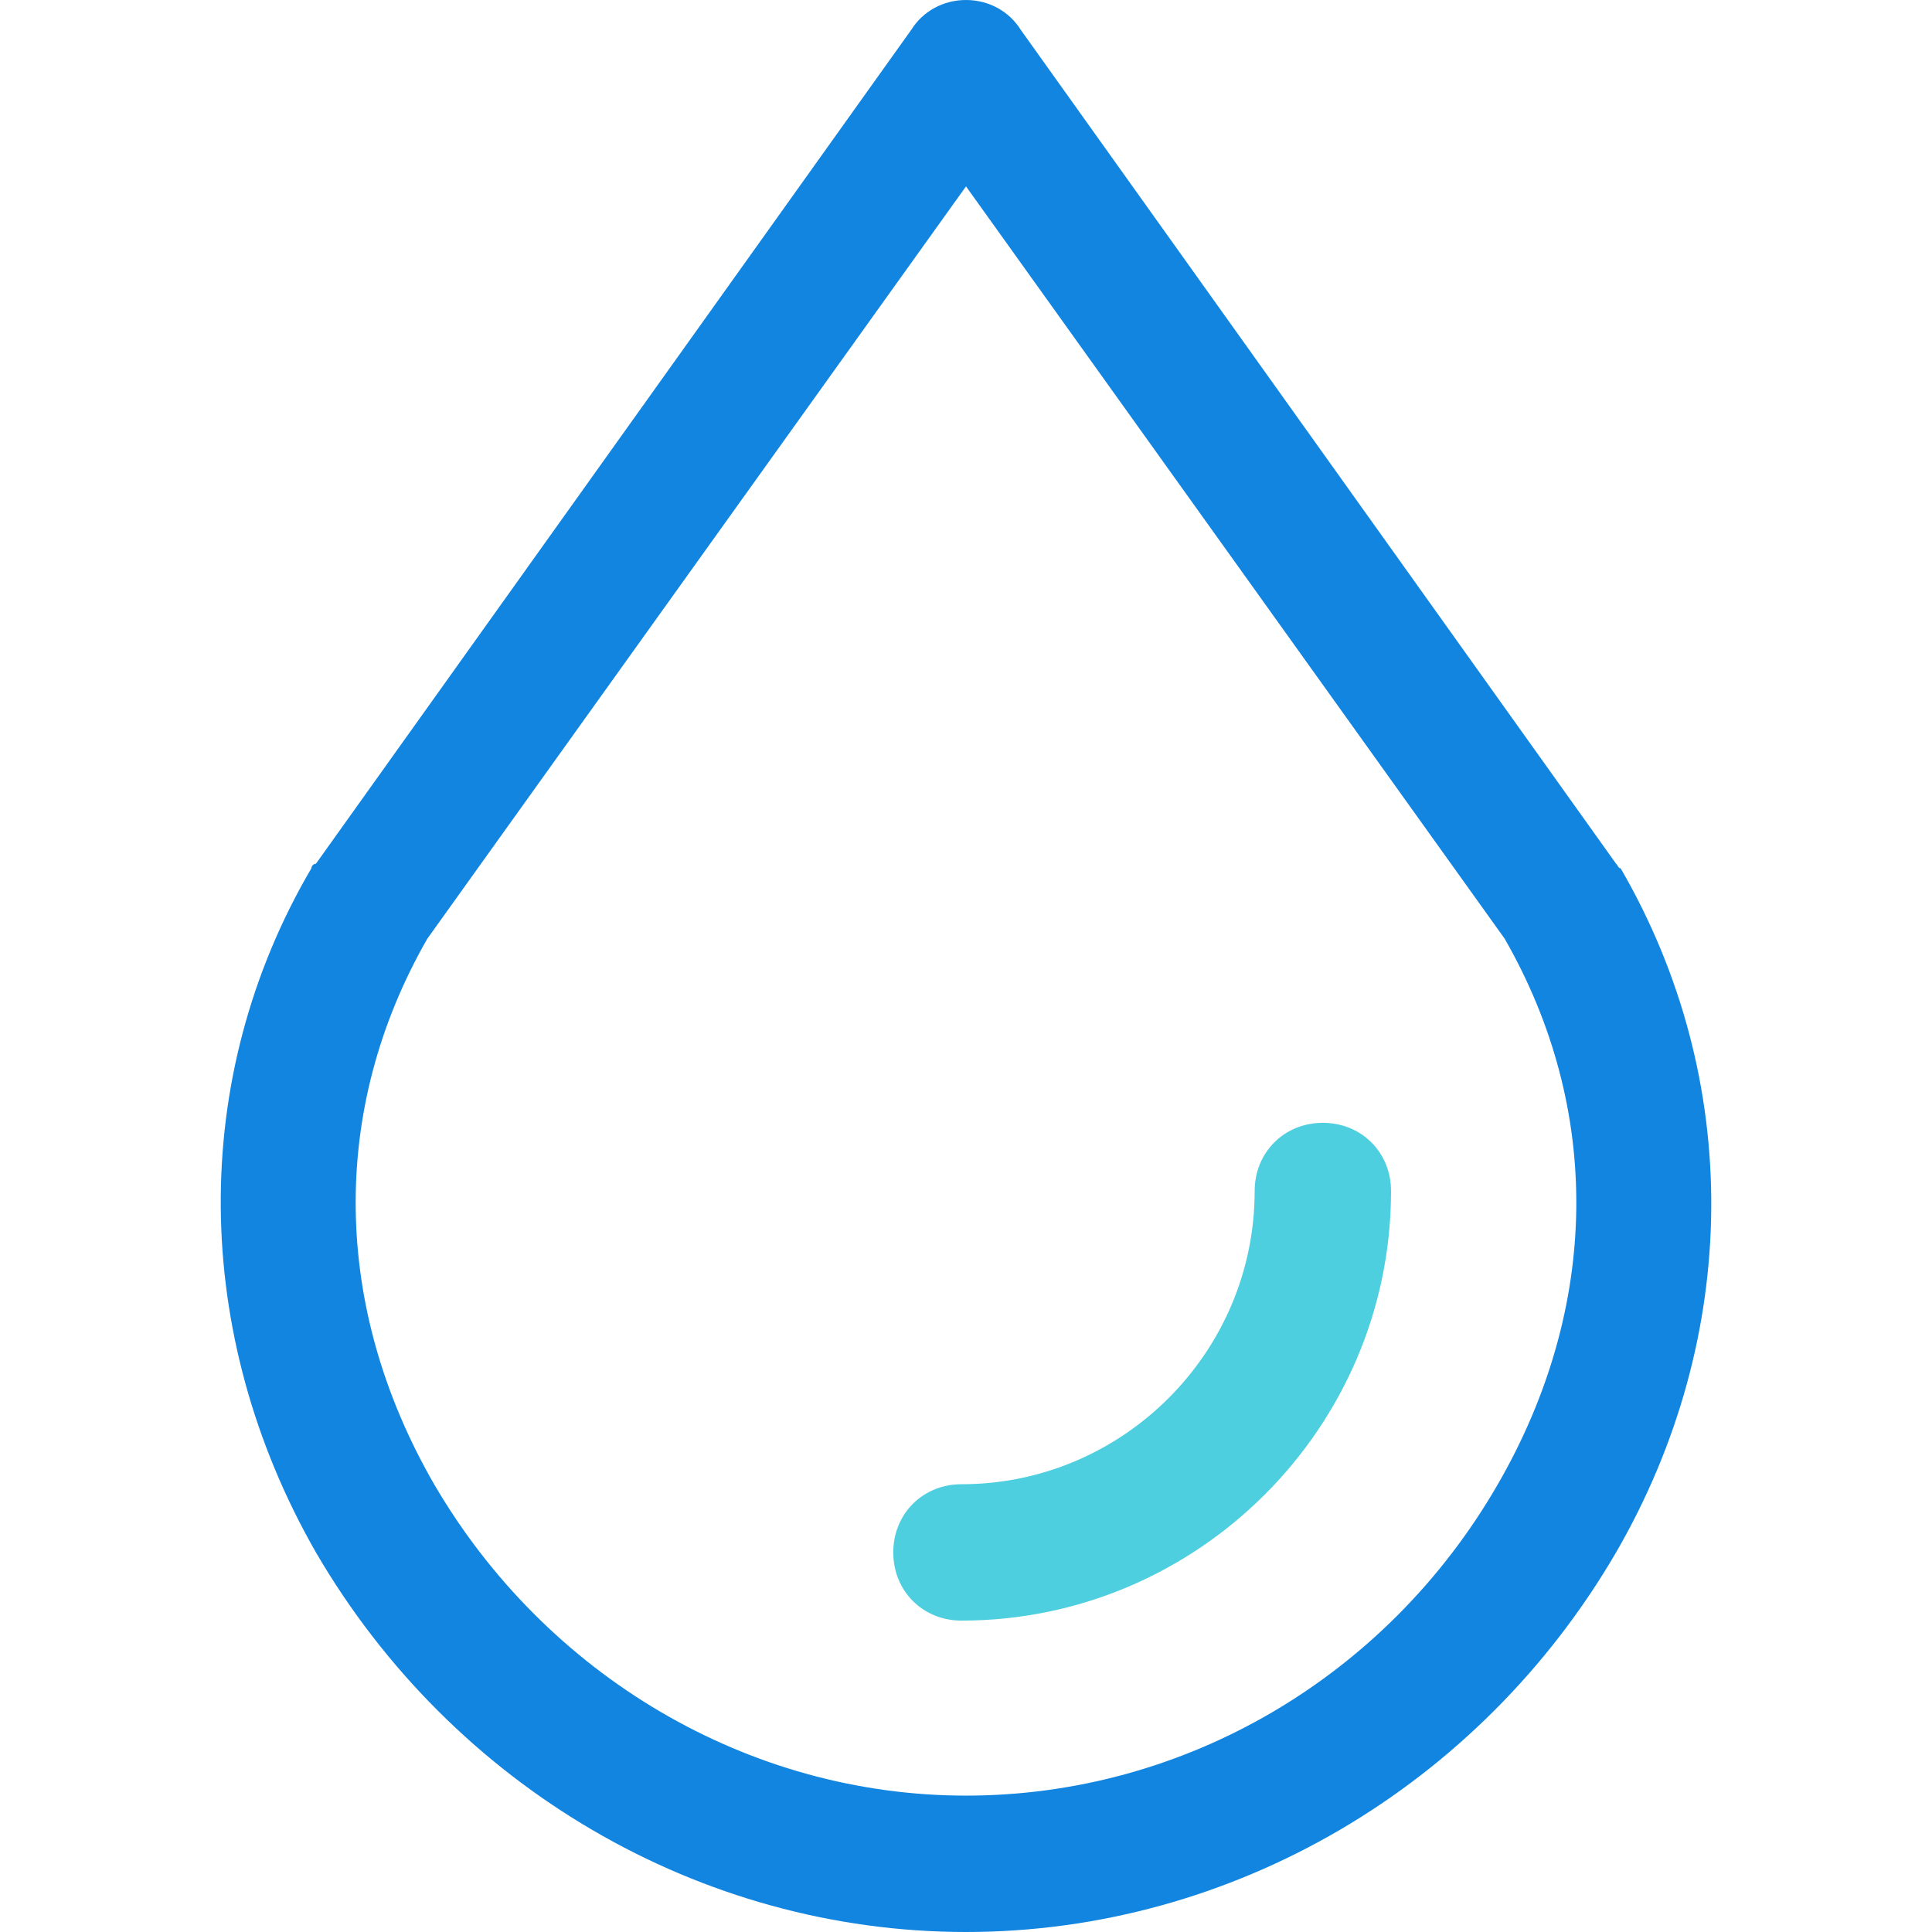<?xml version="1.0" encoding="iso-8859-1"?>
<!-- Generator: Adobe Illustrator 19.0.0, SVG Export Plug-In . SVG Version: 6.00 Build 0)  -->
<svg version="1.1" id="Capa_1" xmlns="http://www.w3.org/2000/svg" xmlns:xlink="http://www.w3.org/1999/xlink" x="0px" y="0px"
	 viewBox="0 0 444.082 444.082" style="enable-background:new 0 0 444.082 444.082;" xml:space="preserve">
<path style="fill:#1185E0;" d="M222.041,444.082c-61.127,0-118.073-33.437-149.42-87.249
	c-28.735-50.155-29.257-109.192-1.045-157.257c0-0.522,0.522-1.045,1.045-1.045L209.502,6.792C212.114,2.612,216.816,0,222.041,0
	s9.927,2.612,12.539,6.792l136.882,191.739c0.522,0.522,0.522,1.045,1.045,1.045c28.212,48.588,27.69,107.624-1.045,157.257
	C340.114,410.645,283.167,444.082,222.041,444.082z M98.22,215.771c-22.465,39.184-21.943,84.637,1.567,125.388
	c25.6,43.886,72.098,71.576,122.253,71.576s96.653-27.167,122.253-71.576c23.51-40.751,24.033-86.204,1.567-125.388L222.041,42.841
	L98.22,215.771z"/>
<path style="fill:#4DCFE0;" d="M220.996,372.506c-8.882,0-15.673-6.792-15.673-15.673c0-8.882,6.792-15.673,15.673-15.673
	c37.094,0,67.396-30.302,67.396-67.396c0-8.882,6.792-15.673,15.673-15.673c8.882,0,15.673,6.792,15.673,15.673
	C319.739,328.098,275.331,372.506,220.996,372.506z"/>
<g>
</g>
<g>
</g>
<g>
</g>
<g>
</g>
<g>
</g>
<g>
</g>
<g>
</g>
<g>
</g>
<g>
</g>
<g>
</g>
<g>
</g>
<g>
</g>
<g>
</g>
<g>
</g>
<g>
</g>
</svg>
